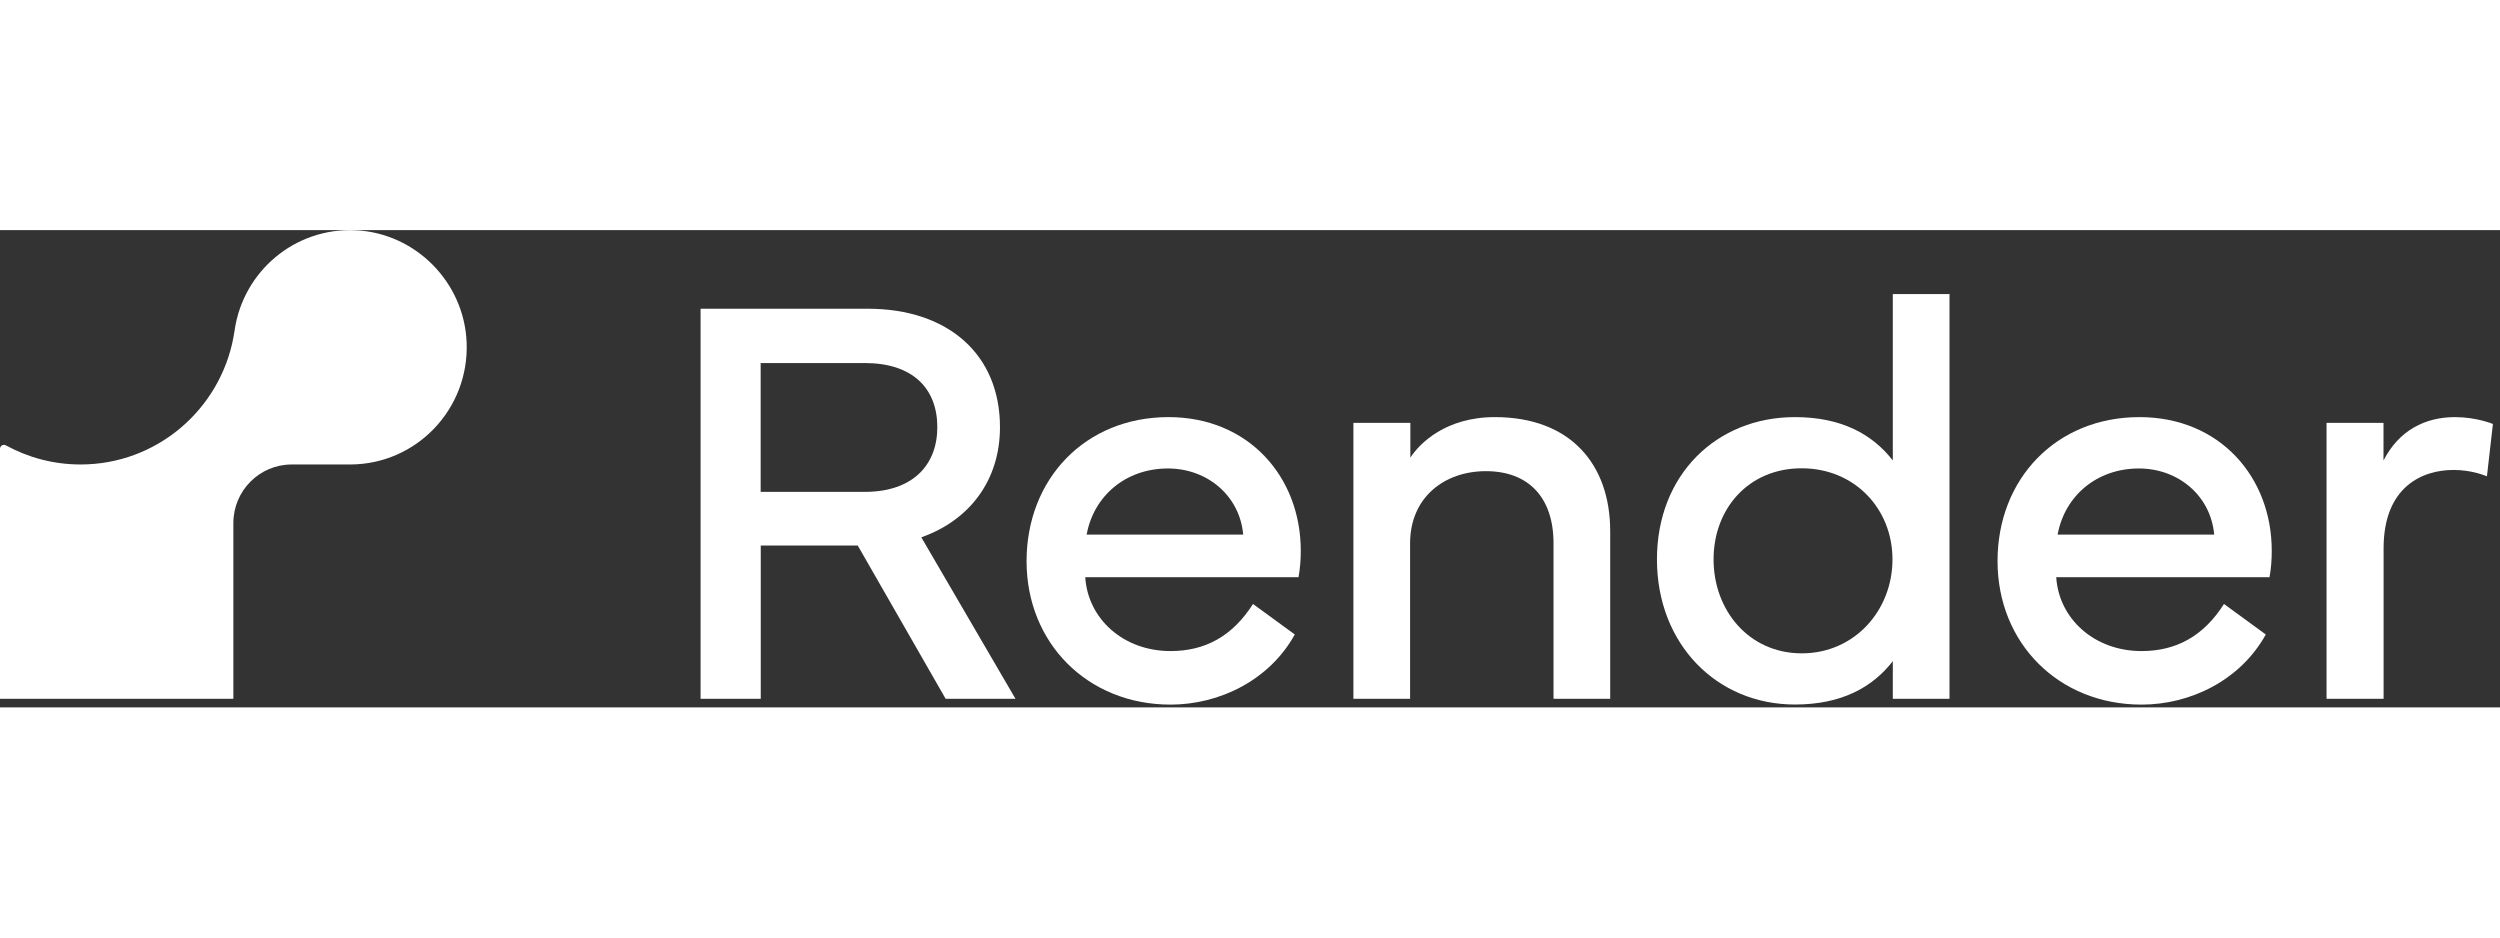 <svg width="128" height="48" viewBox="0 0 110 21" fill="#fff" xmlns="http://www.w3.org/2000/svg" aria-label="Render" ><rect x="0" y="0" width="110" height="21" fill="#333333" stroke="none"/><path d="M38.18 3.459C41.707 3.459 43.999 5.459 43.999 8.671C43.999 11.023 42.651 12.771 40.538 13.517L44.681 20.622H41.608L37.742 13.88H33.473V20.622H30.826V3.459H38.18ZM33.469 5.849V11.517H38.054C40.157 11.517 41.242 10.339 41.242 8.671C41.242 6.966 40.16 5.849 38.054 5.849H33.469Z"></path><path d="M51.414 8.228C54.941 8.228 57.234 10.859 57.234 14.109C57.234 14.488 57.207 14.882 57.135 15.272H47.751C47.865 17.092 49.415 18.522 51.506 18.522C53.018 18.522 54.225 17.876 55.132 16.45L56.971 17.792C55.851 19.815 53.646 20.878 51.506 20.878C47.854 20.878 45.169 18.171 45.169 14.568C45.169 10.947 47.751 8.228 51.414 8.228ZM54.701 13.398C54.549 11.692 53.128 10.488 51.388 10.488C49.537 10.488 48.124 11.689 47.812 13.398H54.701Z"></path><path d="M59.55 20.622V8.48H62.056V10.01C62.459 9.39 63.605 8.228 65.772 8.228C69.097 8.228 70.849 10.3 70.849 13.249V20.622H68.355V13.78C68.355 11.769 67.258 10.606 65.38 10.606C63.541 10.606 62.044 11.769 62.044 13.78V20.622H59.55Z"></path><path d="M78.977 8.228C81.029 8.228 82.389 8.985 83.284 10.136V2.813H85.778V20.622H83.284V18.966C82.389 20.117 81.029 20.874 78.977 20.874C75.537 20.874 72.906 18.216 72.906 14.488C72.906 10.755 75.537 8.228 78.977 8.228ZM75.397 14.488C75.397 16.725 76.947 18.622 79.277 18.622C81.608 18.622 83.269 16.725 83.269 14.488C83.269 12.251 81.593 10.48 79.277 10.48C76.947 10.476 75.397 12.247 75.397 14.488Z"></path><path d="M94.138 8.228C97.665 8.228 99.957 10.859 99.957 14.109C99.957 14.488 99.931 14.882 99.859 15.272H90.474C90.589 17.092 92.139 18.522 94.23 18.522C95.742 18.522 96.949 17.876 97.855 16.45L99.695 17.792C98.575 19.815 96.37 20.878 94.23 20.878C90.577 20.878 87.892 18.171 87.892 14.568C87.888 10.947 90.471 8.228 94.138 8.228ZM97.425 13.398C97.272 11.692 95.852 10.488 94.112 10.488C92.261 10.488 90.848 11.689 90.535 13.398H97.425Z"></path><path d="M102.368 20.622V8.48H104.874V10.136C105.556 8.809 106.702 8.228 108.024 8.228C108.968 8.228 109.688 8.53 109.688 8.53L109.425 10.832C109.288 10.782 108.744 10.553 107.952 10.553C106.615 10.553 104.878 11.26 104.878 14.006V20.622H102.368Z"></path><path d="M15.649 0.006C12.968 -0.12 10.713 1.818 10.329 4.373C10.313 4.492 10.29 4.606 10.271 4.721C9.674 7.903 6.89 10.312 3.546 10.312C2.354 10.312 1.234 10.006 0.259 9.471C0.141 9.406 0 9.49 0 9.624V10.308V20.622H10.268V12.889C10.268 11.467 11.418 10.312 12.835 10.312H15.402C18.307 10.312 20.646 7.891 20.532 4.947C20.429 2.296 18.288 0.132 15.649 0.006Z"></path></svg>